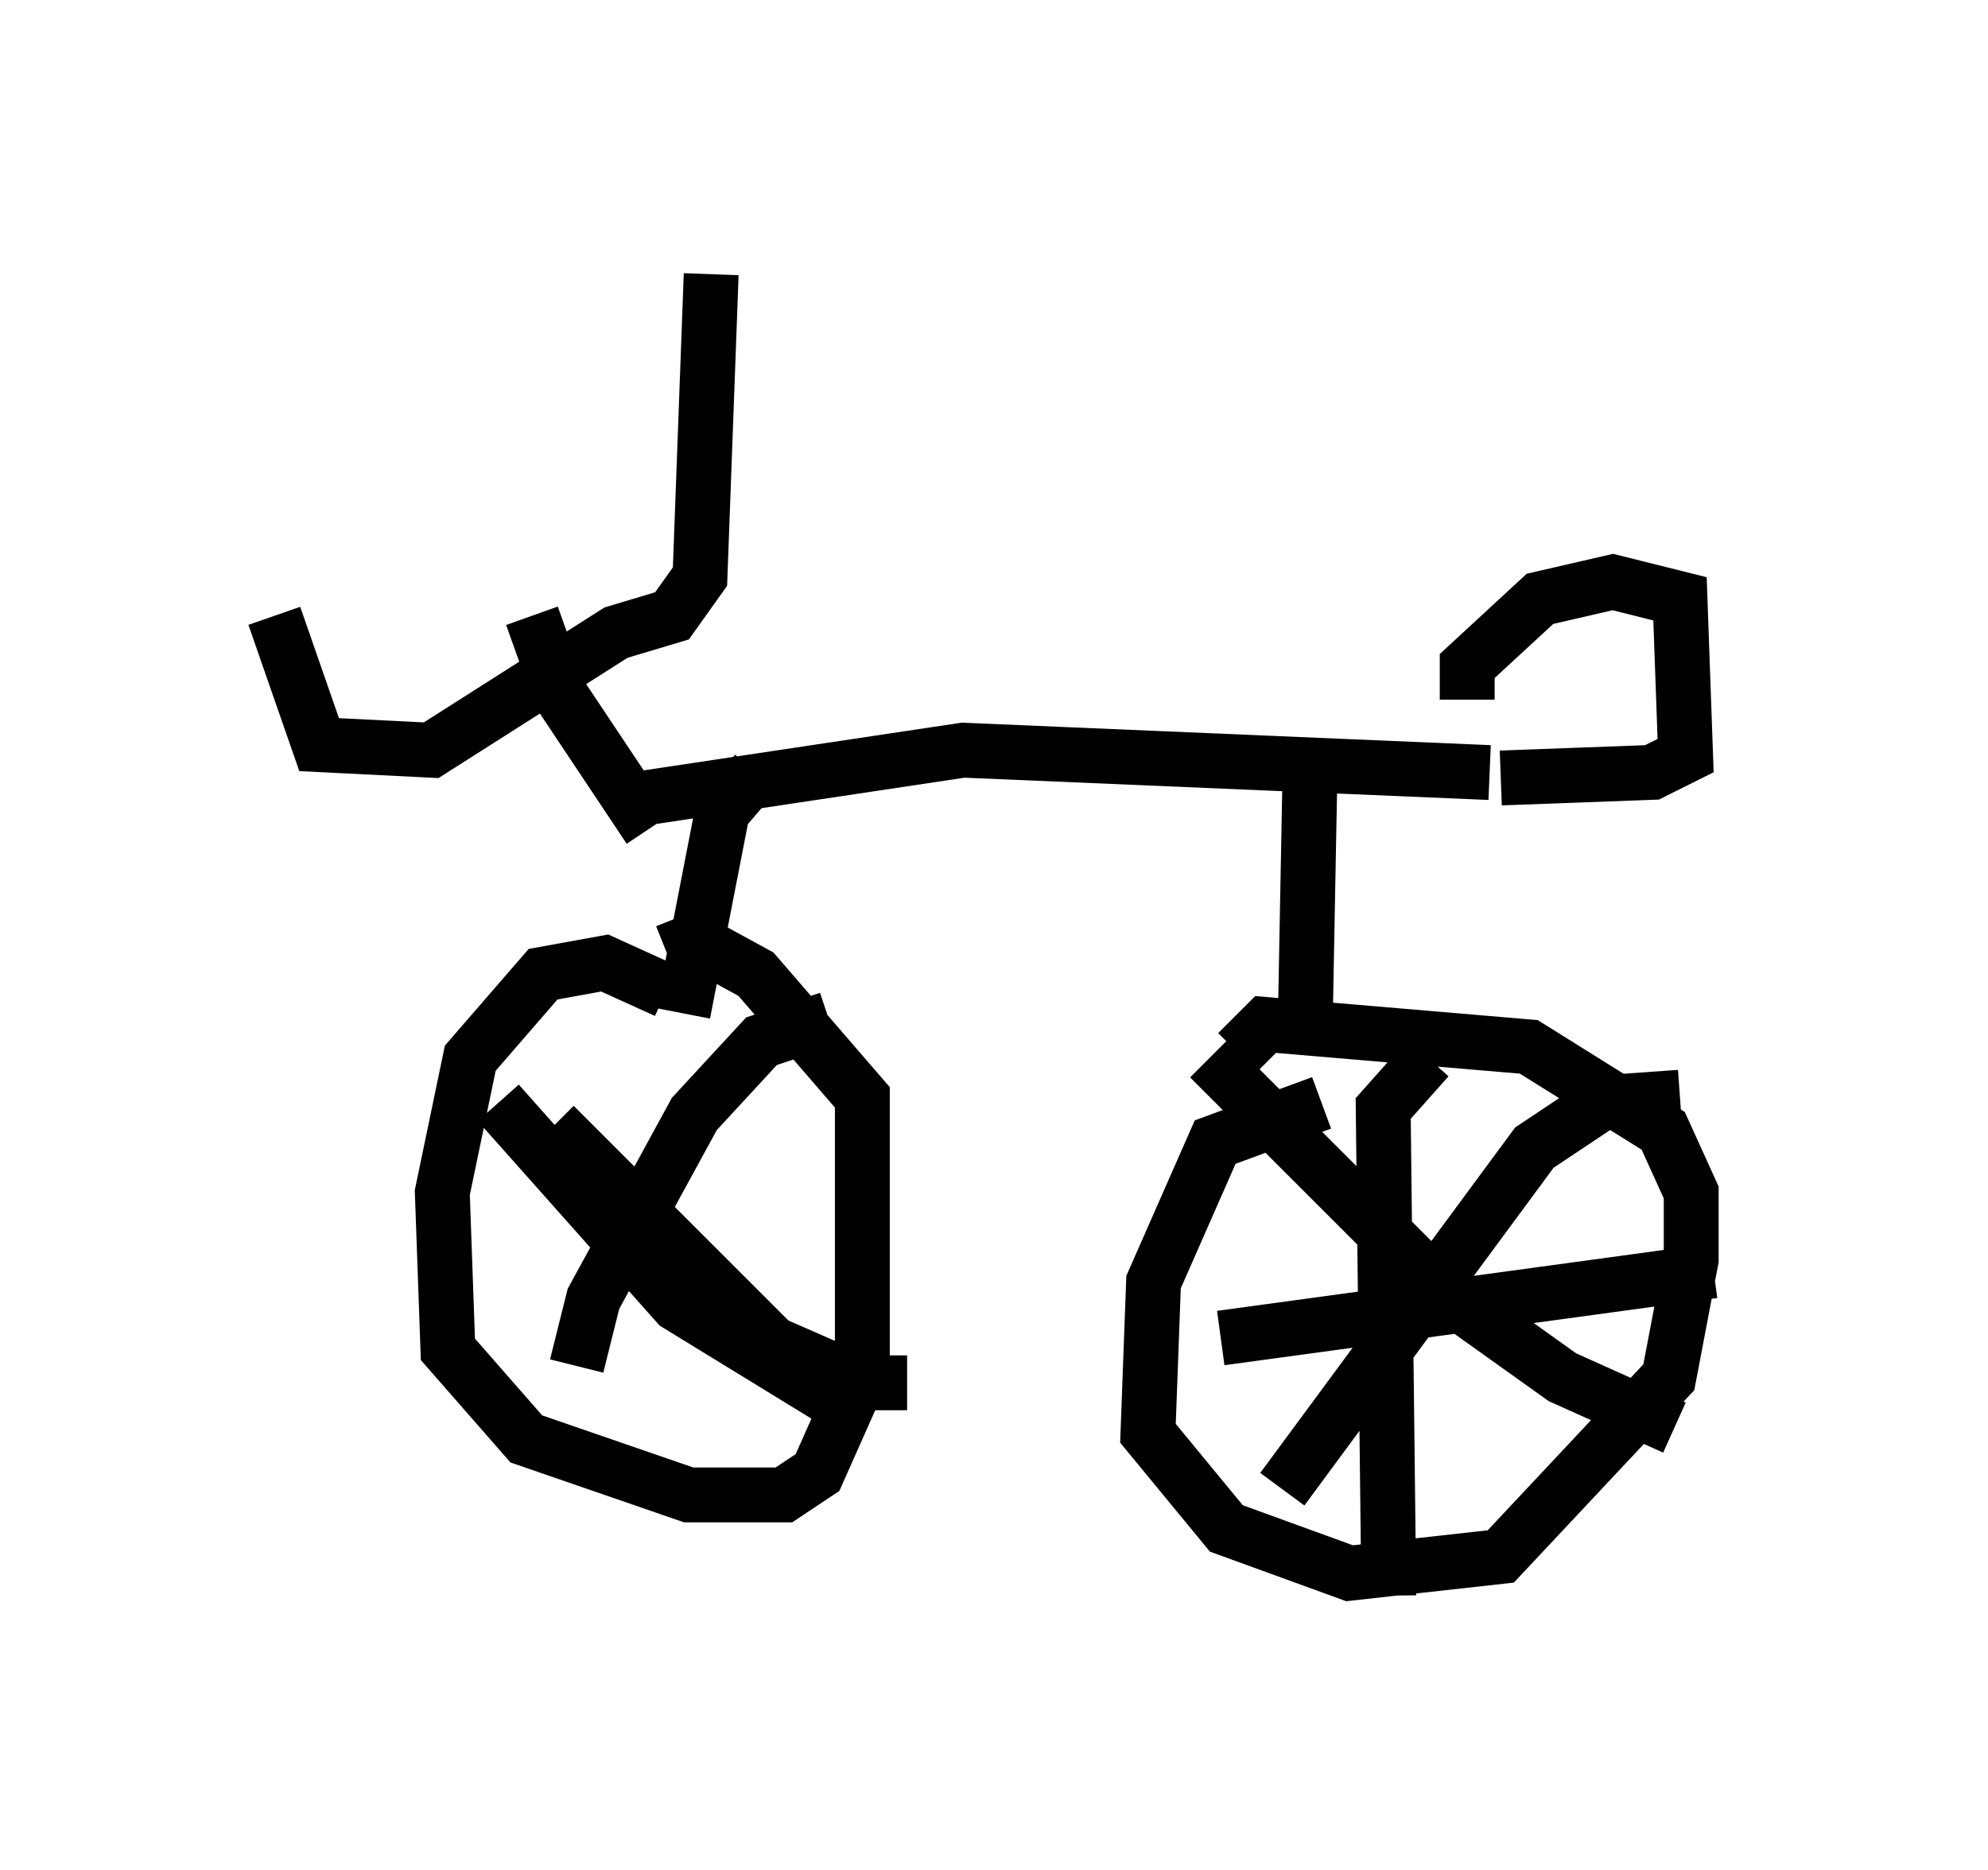 <?xml version="1.0" encoding="utf-8" ?>
<svg baseProfile="full" height="34.092" version="1.1" width="36.236" xmlns="http://www.w3.org/2000/svg" xmlns:ev="http://www.w3.org/2001/xml-events" xmlns:xlink="http://www.w3.org/1999/xlink"><defs /><rect fill="white" height="34.092" width="36.236" x="0" y="0" /><path d="M5, 8.471 m0.0, 2.756 l0.817, 2.348 2.042, 0.102 l3.369, -2.144 1.021, -0.306 l0.51, -0.715 0.204, -5.513 m-3.267, 6.227 l0.51, 1.429 1.633, 2.45 m-0.408, -0.51 l6.125, -0.919 9.596, 0.408 m-13.373, 0.0 l-0.613, 0.715 -0.715, 3.675 m-0.306, -0.408 l-1.123, -0.51 -1.123, 0.204 l-1.327, 1.531 -0.51, 2.45 l0.102, 2.858 1.429, 1.633 l2.96, 1.021 1.735, 0.0 l0.613, -0.408 0.817, -1.838 l0.0, -5.002 -1.94, -2.246 l-1.123, -0.613 -0.51, 0.204 m11.74, -3.675 l-0.102, 5.41 m0.306, 1.021 l-1.94, 0.715 -1.123, 2.552 l-0.102, 2.756 1.429, 1.735 l2.246, 0.817 2.756, -0.306 l3.063, -3.267 0.408, -2.144 l0.0, -1.225 -0.51, -1.123 l-2.45, -1.531 -4.798, -0.408 l-0.51, 0.51 m3.471, 0.102 l-0.817, 0.919 0.102, 8.881 m-3.063, -4.696 l8.983, -1.225 m-0.613, -3.165 l-1.429, 0.102 -1.225, 0.817 l-4.594, 6.227 m-1.327, -7.861 l4.288, 4.288 2.144, 1.531 l2.042, 0.919 m-20.417, -5.513 l3.981, 3.981 1.633, 0.715 l0.817, 0.0 m-1.429, -6.635 l-1.225, 0.408 -1.225, 1.327 l-1.838, 3.369 -0.306, 1.225 m-1.429, -4.798 l3.267, 3.675 3.165, 1.94 m11.229, -12.965 l0.0, -0.613 1.327, -1.225 l1.327, -0.306 1.225, 0.306 l0.102, 2.858 -0.613, 0.306 l-2.756, 0.102 " fill="none" stroke="black" stroke-width="1" /></svg>